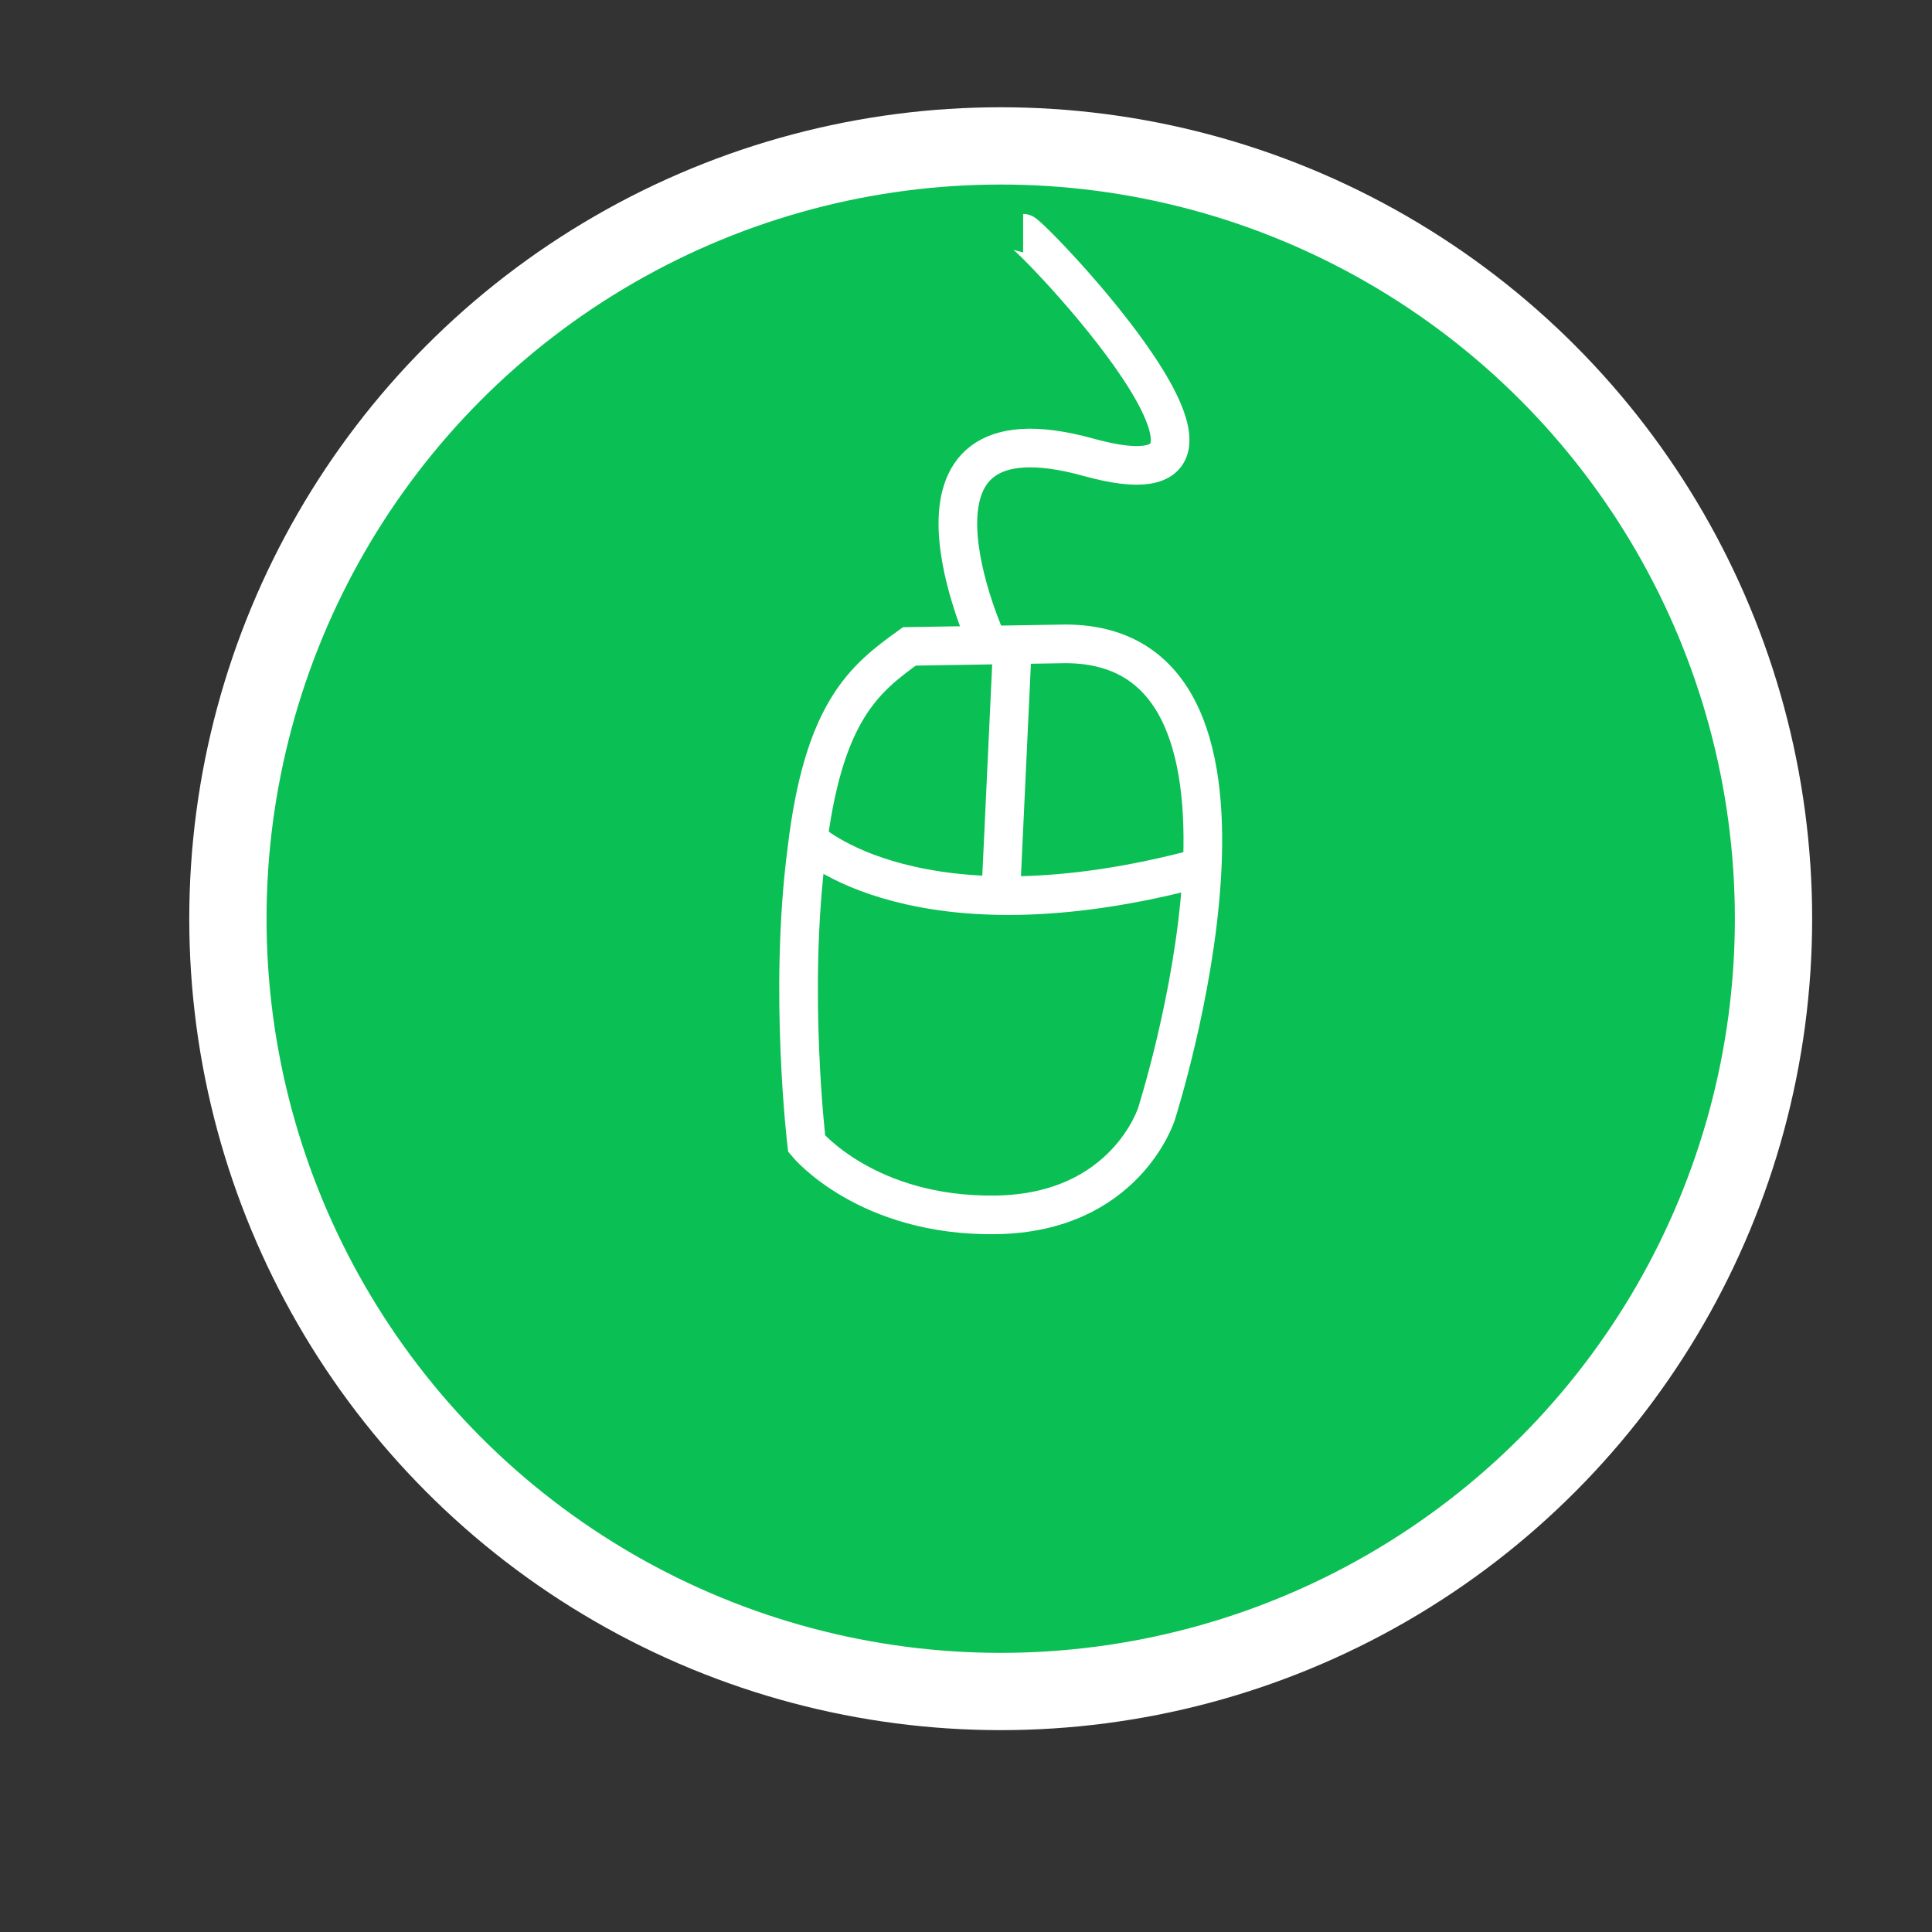 <?xml version="1.0" encoding="utf-8"?>
<!-- Generator: Adobe Illustrator 17.0.0, SVG Export Plug-In . SVG Version: 6.00 Build 0)  -->
<!DOCTYPE svg PUBLIC "-//W3C//DTD SVG 1.0//EN" "http://www.w3.org/TR/2001/REC-SVG-20010904/DTD/svg10.dtd">
<svg version="1.0" id="Layer_1" xmlns="http://www.w3.org/2000/svg" xmlns:xlink="http://www.w3.org/1999/xlink" x="0px" y="0px"
	 width="250px" height="250px" viewBox="0 0 250 250" enable-background="new 0 0 250 250" xml:space="preserve">
<rect x="0" y="0" width="250" height="250" fill="#333333" stroke="none"/>
<circle fill="#0ABF53" stroke="#FFFFFF" stroke-width="10" stroke-miterlimit="10" cx="129.491" cy="118.88" r="100"/>
<path fill="none" stroke="#FFFFFF" stroke-width="6" stroke-miterlimit="10" d="M103.896,151.036"/>
<path fill="#0ABF53" stroke="#FFFFFF" stroke-width="5" stroke-miterlimit="10" d="M117.673,83.644
	c-5.796,4.173-11.171,8.364-13.292,26.516c-2.357,18.152,0,37.838,0,37.838s7.779,9.46,24.514,9.204s20.743-13.039,20.743-13.039
	s19.518-60.848-11.786-60.848L117.673,83.644z"/>
<path fill="#0ABF53" stroke="#FFFFFF" stroke-width="5" stroke-miterlimit="10" d="M104.565,108.689c0,0,14.031,13.512,51.002,3.529
	"/>
<line fill="none" stroke="#FFFFFF" stroke-width="5" stroke-miterlimit="10" x1="131.016" y1="83.316" x2="129.491" y2="115.895"/>
<path fill="none" stroke="#FFFFFF" stroke-width="5" stroke-miterlimit="10" d="M127.833,83.316c0,0-14.667-31.816,13-24.149
	s-7.551-29-8.442-29"/>
<path fill="none" stroke="#FFFFFF" stroke-width="5" stroke-miterlimit="10" d="M155.566,130.833"/>
</svg>
